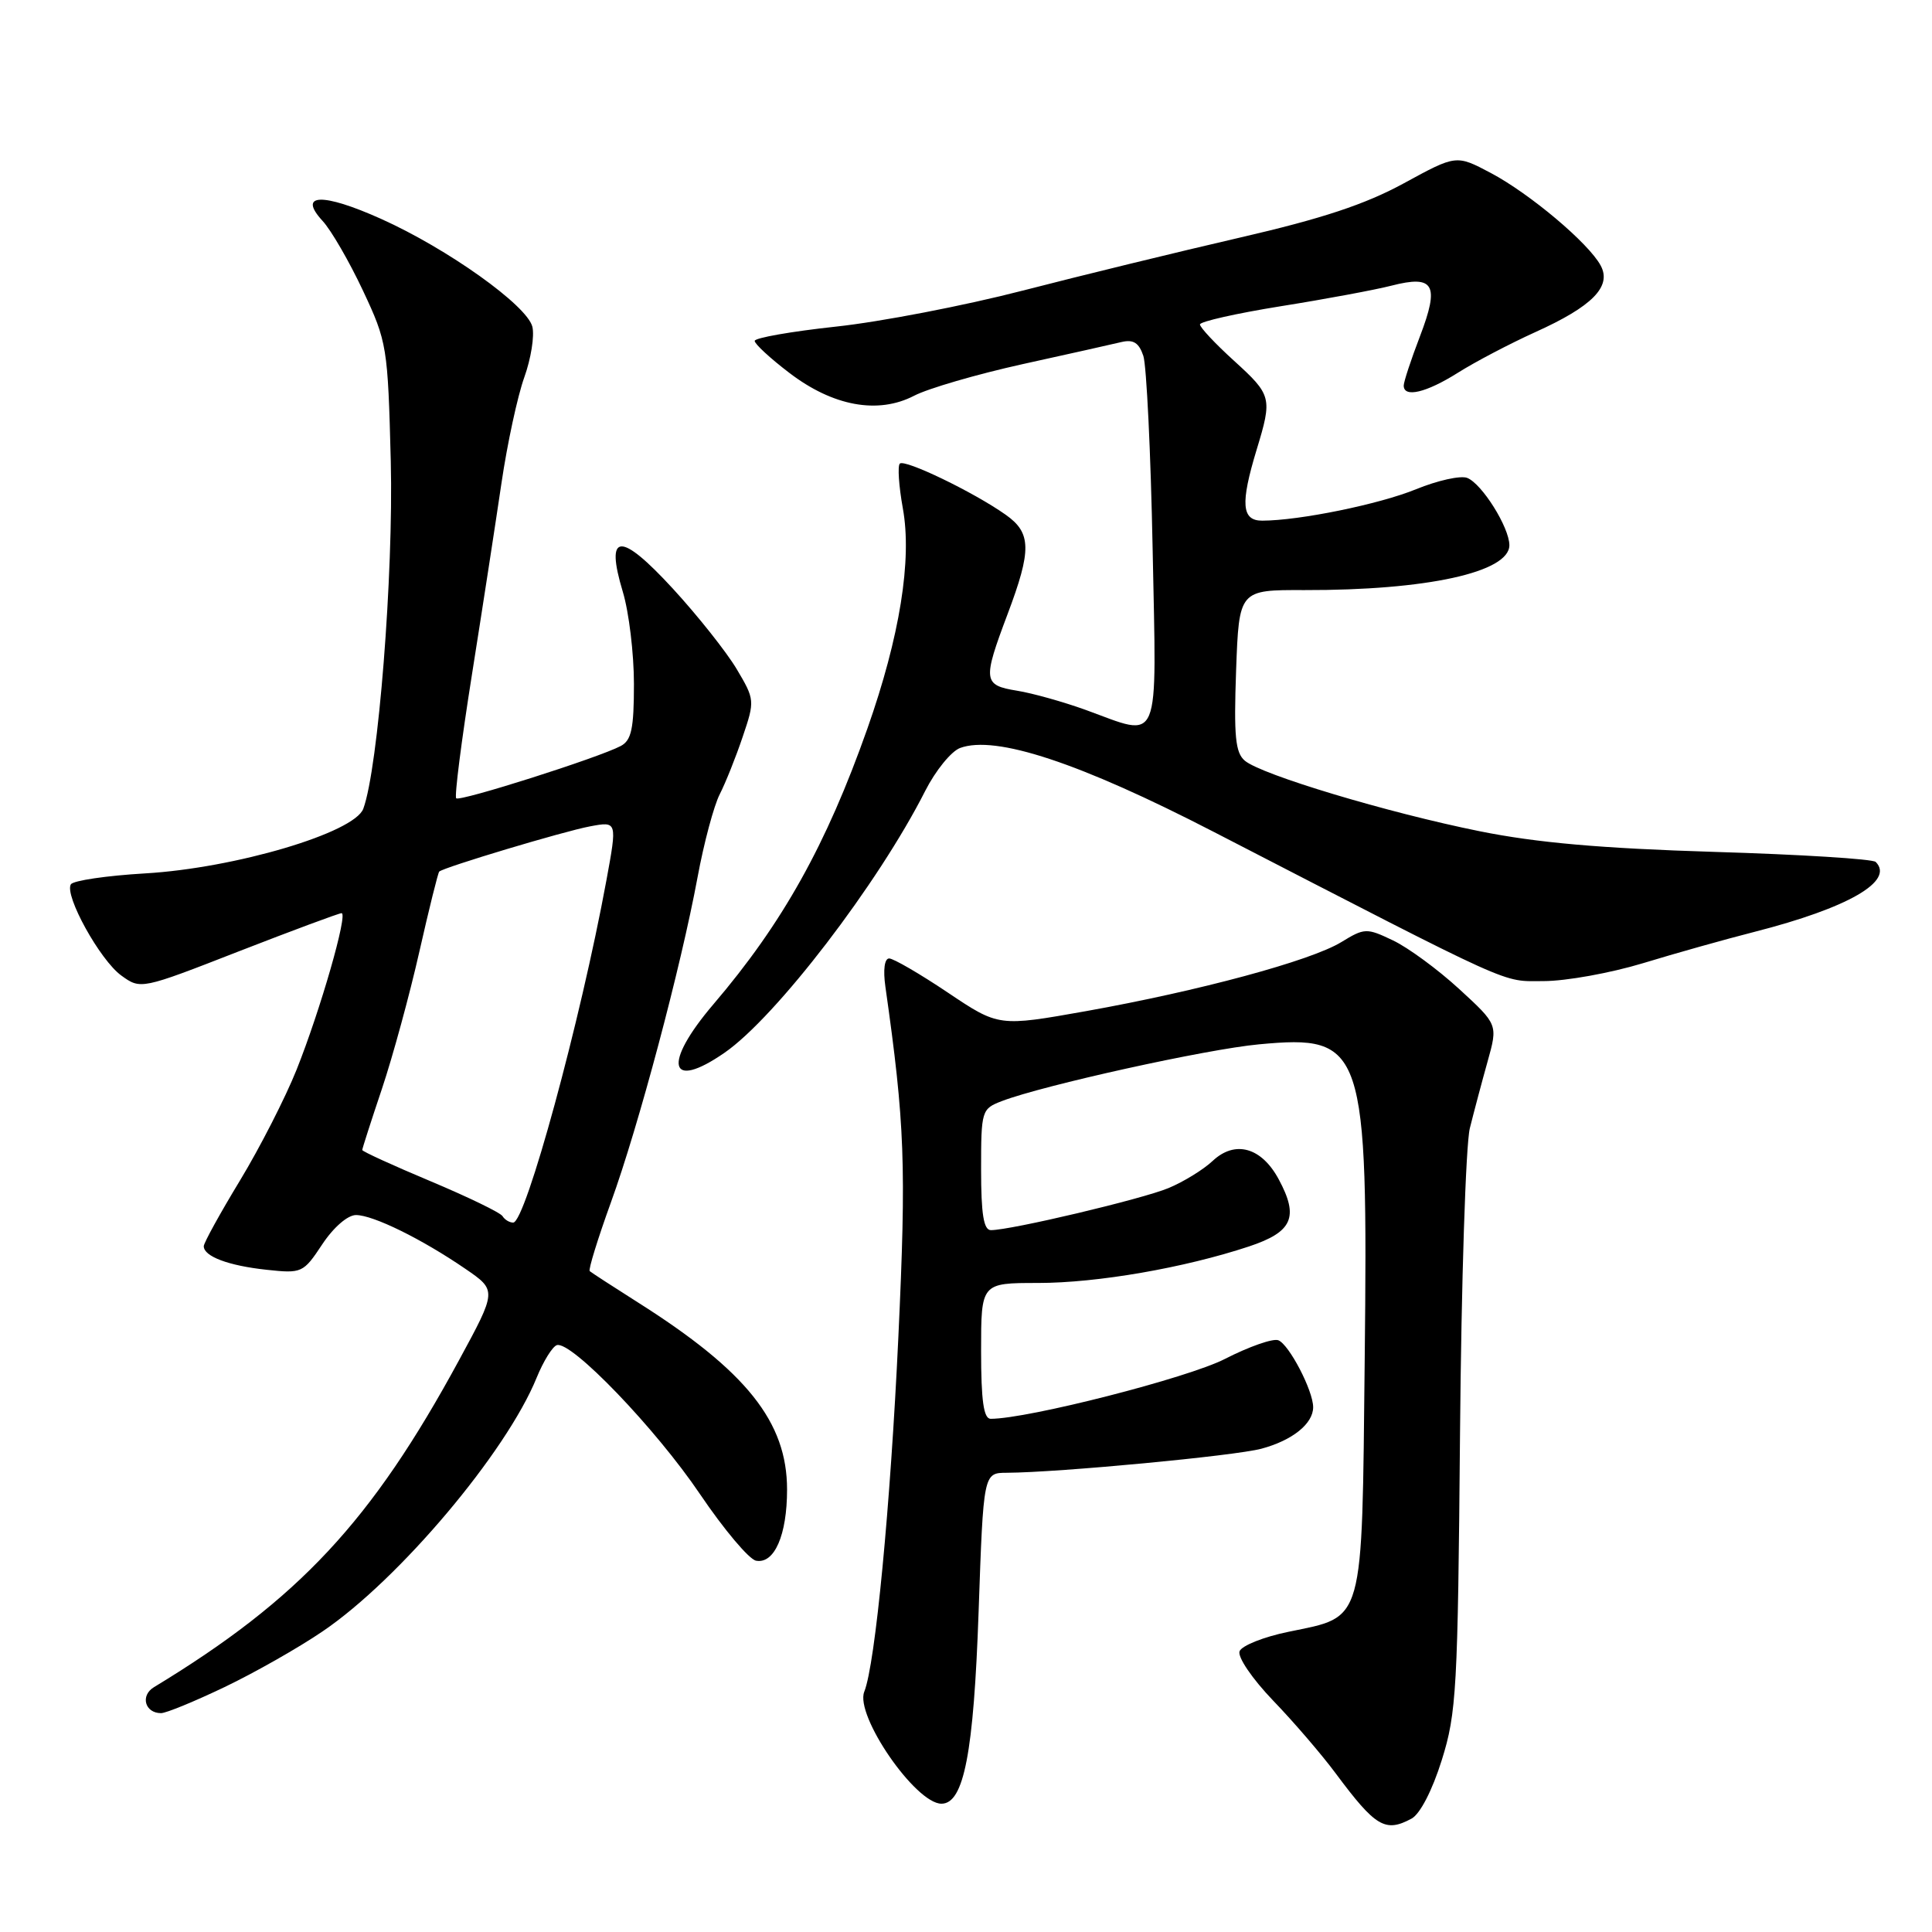 <?xml version="1.0" encoding="UTF-8" standalone="no"?>
<!DOCTYPE svg PUBLIC "-//W3C//DTD SVG 1.1//EN" "http://www.w3.org/Graphics/SVG/1.1/DTD/svg11.dtd" >
<svg xmlns="http://www.w3.org/2000/svg" xmlns:xlink="http://www.w3.org/1999/xlink" version="1.1" viewBox="0 0 256 256">
 <g >
 <path fill="currentColor"
d=" M 187.03 240.98 C 188.16 240.38 189.78 237.25 191.04 233.23 C 193.00 226.99 193.17 223.84 193.46 190.00 C 193.63 169.93 194.22 151.70 194.76 149.50 C 195.31 147.30 196.37 143.31 197.12 140.63 C 198.48 135.76 198.48 135.76 193.35 131.05 C 190.53 128.46 186.58 125.56 184.58 124.61 C 181.08 122.94 180.81 122.95 177.72 124.84 C 173.65 127.32 158.89 131.30 143.91 133.98 C 132.33 136.04 132.33 136.04 125.59 131.52 C 121.88 129.03 118.38 127.00 117.82 127.00 C 117.20 127.00 117.00 128.51 117.32 130.75 C 119.90 148.92 120.10 154.35 119.04 177.11 C 117.99 199.54 115.98 220.55 114.52 224.16 C 113.26 227.31 121.31 239.00 124.75 239.00 C 127.72 239.00 129.02 232.28 129.67 213.58 C 130.31 195.16 130.31 195.16 133.41 195.15 C 140.30 195.11 163.63 192.91 167.15 191.96 C 171.25 190.86 174.00 188.65 174.00 186.46 C 174.00 184.27 170.81 178.14 169.38 177.59 C 168.67 177.32 165.48 178.44 162.30 180.07 C 157.41 182.58 136.21 188.00 131.27 188.00 C 130.34 188.00 130.00 185.62 130.00 179.00 C 130.00 170.00 130.00 170.00 137.54 170.00 C 145.40 170.00 156.93 168.00 165.50 165.16 C 171.27 163.24 172.14 161.28 169.44 156.27 C 167.16 152.02 163.65 151.04 160.68 153.83 C 159.47 154.97 156.84 156.59 154.85 157.42 C 151.36 158.88 133.96 163.00 131.30 163.00 C 130.34 163.00 130.00 160.88 130.00 154.98 C 130.00 147.14 130.07 146.93 132.75 145.90 C 138.21 143.81 159.88 139.02 166.82 138.38 C 180.76 137.08 181.28 138.61 180.83 180.21 C 180.45 215.60 180.86 214.12 170.74 216.22 C 167.45 216.89 164.53 218.06 164.25 218.80 C 163.96 219.56 165.93 222.45 168.69 225.33 C 171.43 228.17 175.17 232.53 177.00 235.00 C 182.27 242.08 183.55 242.85 187.03 240.98 Z  M 29.77 223.54 C 33.74 221.64 39.59 218.32 42.77 216.15 C 52.87 209.30 67.09 192.44 71.11 182.55 C 72.00 180.37 73.20 178.43 73.78 178.24 C 75.66 177.61 86.89 189.29 92.76 197.99 C 95.92 202.66 99.26 206.63 100.18 206.80 C 102.61 207.26 104.29 203.41 104.29 197.38 C 104.29 188.41 98.92 181.68 84.50 172.56 C 81.20 170.47 78.34 168.61 78.14 168.43 C 77.94 168.25 79.20 164.16 80.94 159.35 C 84.62 149.20 90.22 128.16 92.43 116.24 C 93.27 111.69 94.60 106.74 95.37 105.24 C 96.14 103.73 97.51 100.31 98.41 97.63 C 100.03 92.85 100.02 92.70 97.60 88.63 C 96.24 86.36 92.45 81.58 89.16 78.00 C 82.17 70.40 80.15 70.53 82.53 78.43 C 83.34 81.12 84.00 86.61 84.00 90.62 C 84.00 96.56 83.67 98.10 82.25 98.85 C 79.30 100.41 60.92 106.25 60.45 105.78 C 60.20 105.54 61.14 98.17 62.53 89.42 C 63.92 80.66 65.68 69.22 66.45 64.00 C 67.22 58.77 68.58 52.48 69.47 50.00 C 70.36 47.52 70.84 44.51 70.54 43.29 C 69.83 40.46 59.29 32.95 50.49 29.00 C 42.72 25.51 39.39 25.63 42.75 29.28 C 43.88 30.50 46.28 34.65 48.09 38.50 C 51.29 45.31 51.39 45.93 51.78 61.13 C 52.15 76.10 50.12 101.79 48.14 107.16 C 46.96 110.35 31.13 115.04 19.22 115.73 C 14.12 116.03 9.70 116.68 9.39 117.18 C 8.50 118.62 13.25 127.22 16.07 129.26 C 18.64 131.12 18.68 131.12 31.64 126.06 C 38.79 123.28 44.92 121.00 45.26 121.00 C 46.14 121.00 42.46 133.82 39.30 141.74 C 37.81 145.46 34.44 152.06 31.80 156.42 C 29.16 160.77 27.00 164.69 27.00 165.13 C 27.00 166.48 30.27 167.71 35.31 168.25 C 40.01 168.76 40.19 168.67 42.70 164.88 C 44.19 162.63 46.07 161.00 47.17 161.00 C 49.44 161.00 55.89 164.17 61.67 168.13 C 65.84 170.99 65.84 170.99 60.82 180.24 C 49.24 201.59 39.60 211.92 20.40 223.56 C 18.56 224.67 19.20 227.00 21.34 227.00 C 22.01 227.00 25.80 225.44 29.77 223.54 Z  M 96.01 139.49 C 102.82 134.78 116.38 117.08 122.60 104.79 C 123.97 102.10 126.04 99.55 127.22 99.11 C 131.92 97.38 143.04 101.05 160.81 110.22 C 201.40 131.15 198.85 130.00 204.54 130.00 C 207.49 130.00 213.41 128.93 217.70 127.63 C 221.99 126.32 228.65 124.45 232.50 123.47 C 244.90 120.30 251.07 116.74 248.54 114.21 C 248.15 113.82 238.53 113.22 227.17 112.88 C 212.19 112.42 203.62 111.67 196.05 110.14 C 183.89 107.69 167.18 102.67 164.95 100.80 C 163.69 99.74 163.48 97.56 163.79 88.83 C 164.18 78.16 164.18 78.16 172.84 78.19 C 189.03 78.23 200.00 75.83 200.00 72.24 C 199.99 69.87 196.35 64.07 194.40 63.32 C 193.52 62.99 190.49 63.66 187.65 64.82 C 182.79 66.81 172.19 68.98 167.25 68.99 C 164.52 69.00 164.34 66.74 166.51 59.59 C 168.61 52.69 168.52 52.36 163.50 47.79 C 161.02 45.54 159.00 43.38 159.00 42.99 C 159.00 42.61 163.84 41.52 169.75 40.57 C 175.66 39.63 182.24 38.40 184.38 37.85 C 190.03 36.40 190.77 37.71 188.16 44.54 C 186.97 47.64 186.00 50.59 186.00 51.09 C 186.00 52.74 188.98 52.04 193.18 49.39 C 195.46 47.95 200.06 45.54 203.41 44.02 C 211.00 40.60 213.59 37.96 212.10 35.19 C 210.52 32.23 202.70 25.65 197.52 22.91 C 192.96 20.50 192.96 20.50 186.03 24.28 C 180.92 27.07 175.19 28.97 164.30 31.48 C 156.16 33.36 143.20 36.52 135.50 38.51 C 127.80 40.50 116.66 42.65 110.75 43.28 C 104.84 43.92 100.00 44.77 100.00 45.17 C 100.00 45.58 102.06 47.48 104.58 49.40 C 110.37 53.83 116.33 54.92 121.12 52.44 C 122.98 51.47 129.45 49.59 135.50 48.25 C 141.55 46.92 147.45 45.60 148.61 45.32 C 150.18 44.95 150.92 45.42 151.50 47.16 C 151.92 48.45 152.48 59.96 152.73 72.75 C 153.25 99.36 153.94 97.73 143.84 94.06 C 140.90 93.00 136.81 91.85 134.75 91.52 C 130.27 90.79 130.19 90.19 133.50 81.40 C 136.72 72.86 136.67 70.61 133.25 68.20 C 129.02 65.21 119.87 60.80 119.23 61.43 C 118.92 61.75 119.10 64.41 119.63 67.35 C 120.87 74.16 119.23 84.36 114.93 96.55 C 109.49 111.96 103.70 122.33 94.54 133.06 C 87.77 140.99 88.60 144.62 96.01 139.49 Z  M 66.59 161.15 C 66.31 160.68 62.00 158.60 57.03 156.51 C 52.07 154.43 48.00 152.57 48.00 152.38 C 48.00 152.20 49.17 148.55 50.61 144.27 C 52.04 140.00 54.27 131.83 55.56 126.13 C 56.85 120.43 58.04 115.64 58.20 115.49 C 58.83 114.91 74.73 110.14 78.17 109.50 C 81.79 108.82 81.79 108.82 80.35 116.66 C 76.92 135.30 69.64 162.00 68.00 162.00 C 67.51 162.00 66.88 161.62 66.59 161.15 Z "/>
</g>
</svg>